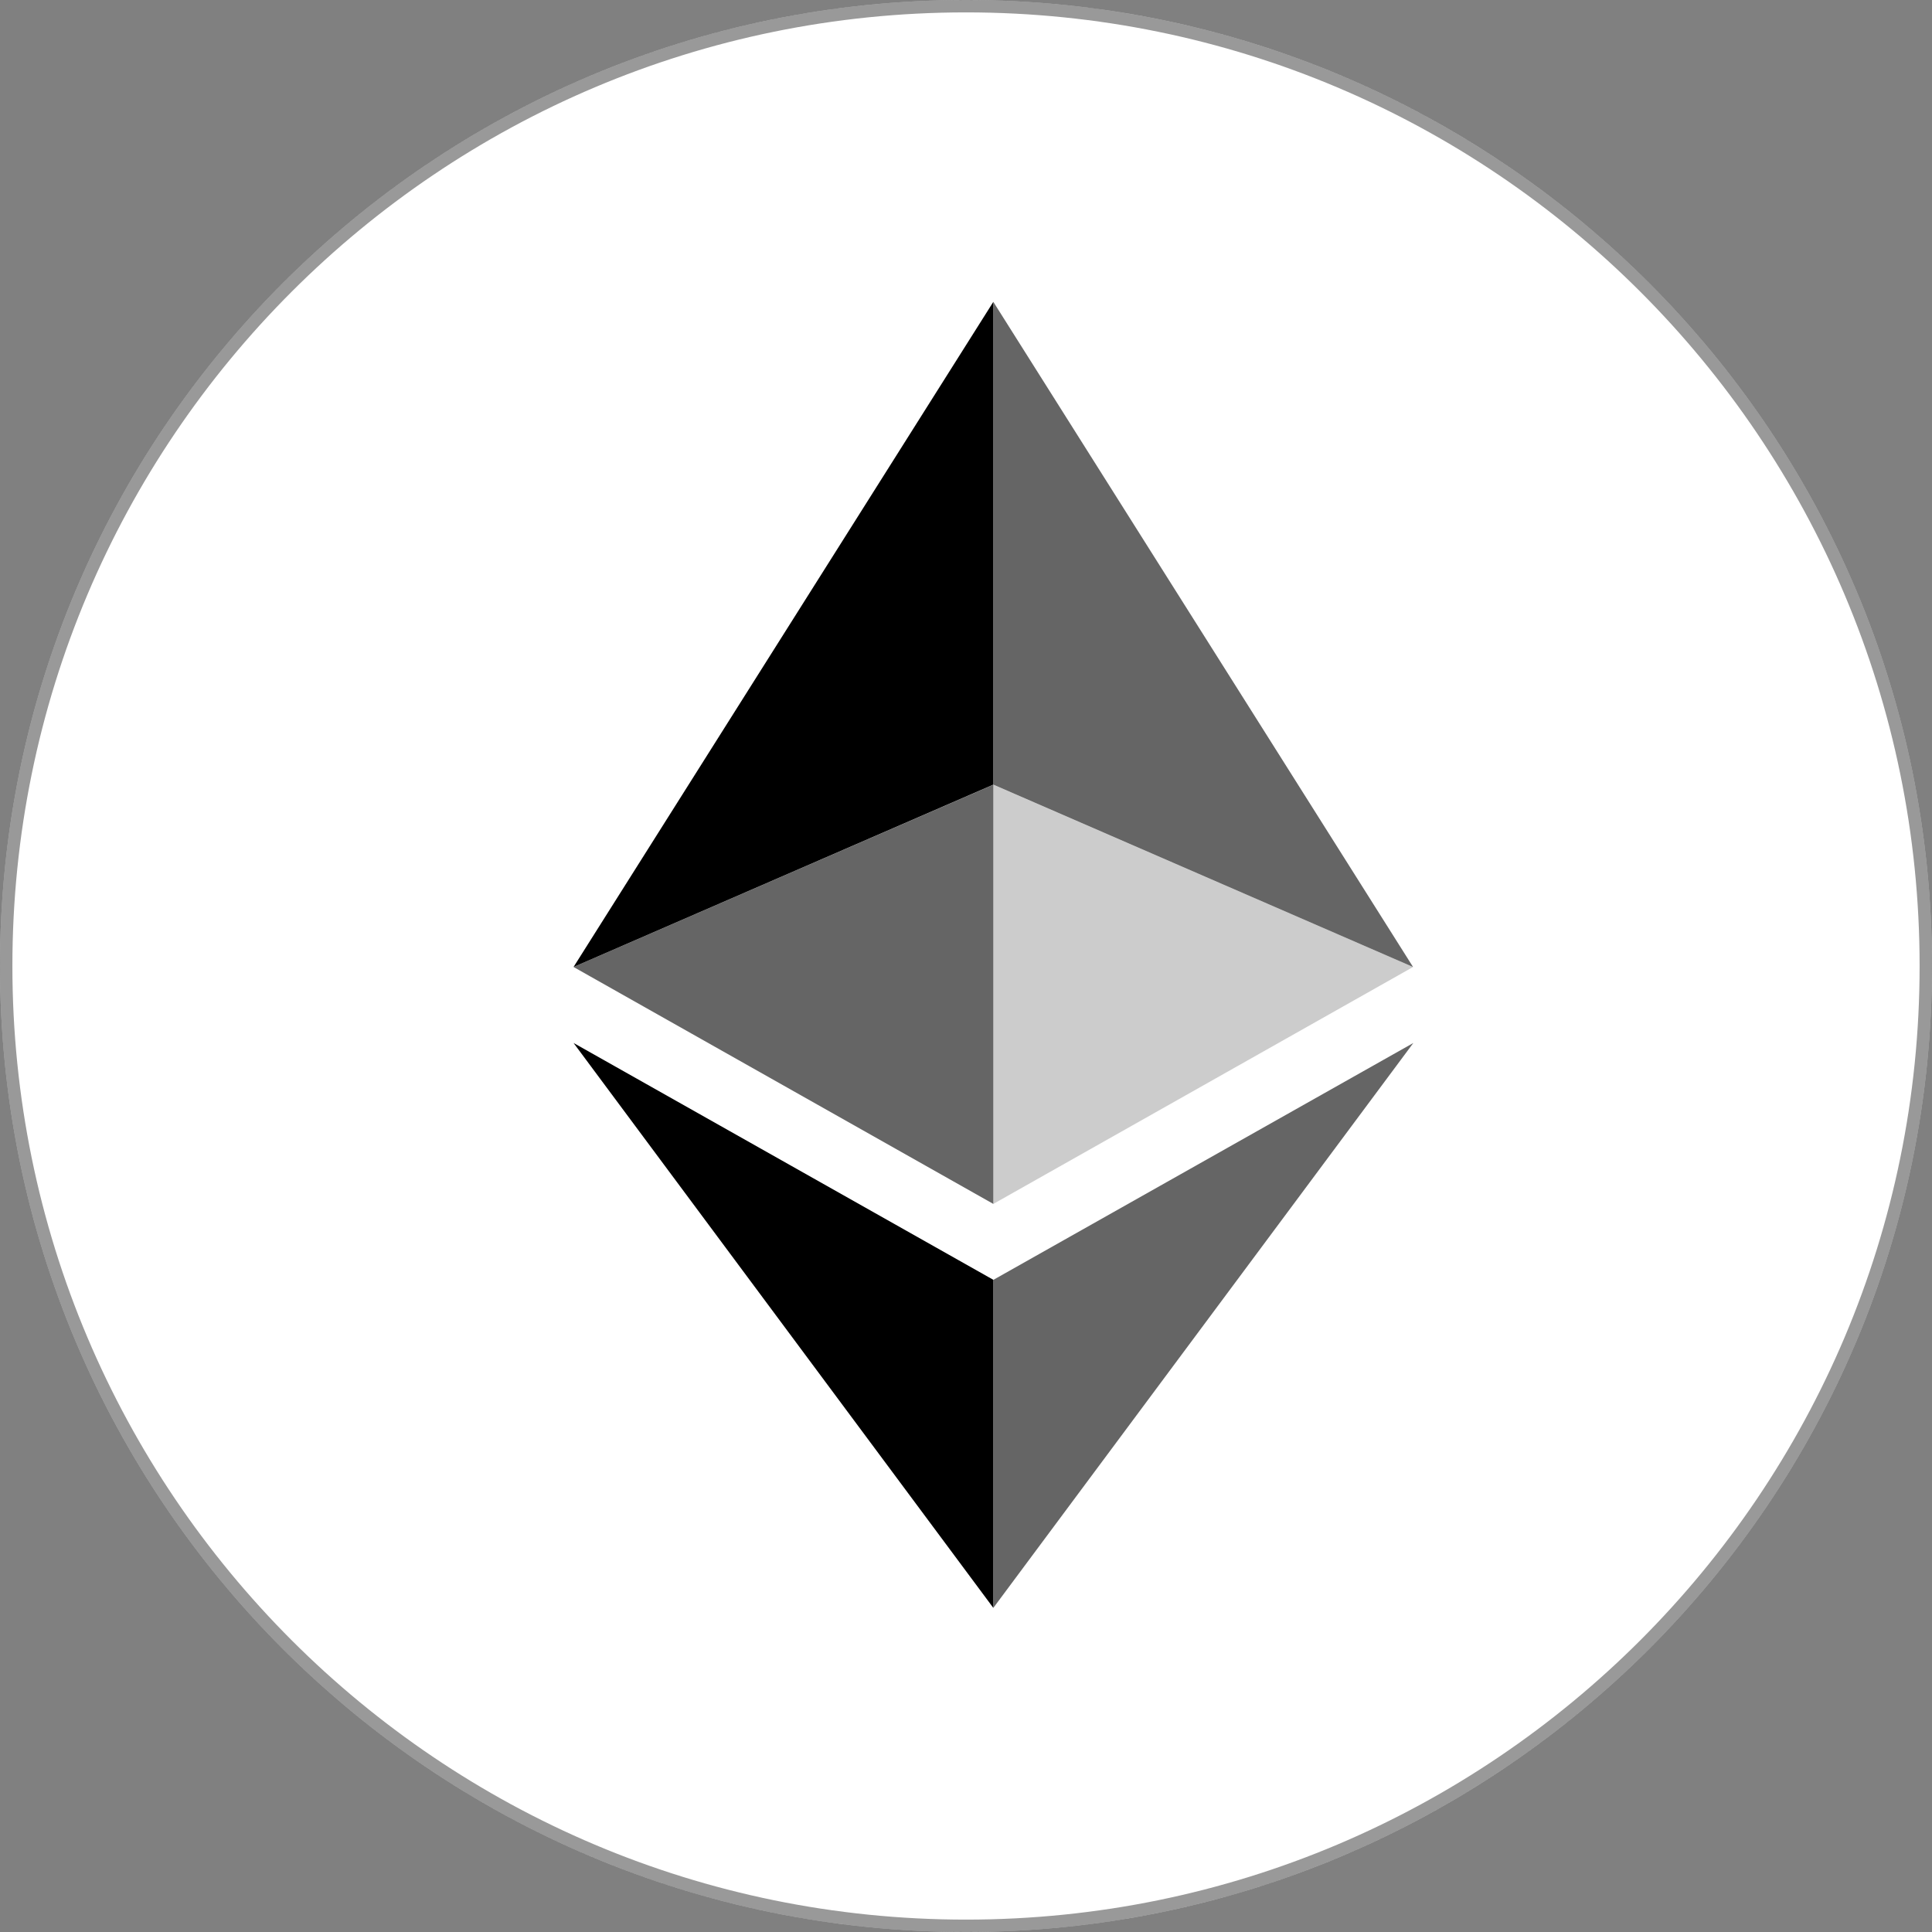 <svg width="64" height="64" viewBox="0 0 64 64" fill="none" xmlns="http://www.w3.org/2000/svg">
<rect x="0" y="0" width="64" height="64" fill="#808080" stroke="none"/>
<path d="M32 64C49.673 64 64 49.673 64 32C64 14.327 49.673 0 32 0C14.327 0 0 14.327 0 32C0 49.673 14.327 64 32 64Z" fill="white"/>
<path d="M63.795 32C63.795 49.56 49.56 63.795 32 63.795C14.44 63.795 0.205 49.56 0.205 32C0.205 14.44 14.44 0.205 32 0.205C49.56 0.205 63.795 14.44 63.795 32Z" stroke="black" stroke-opacity="0.4" stroke-width="0.411"/>
<path d="M32.906 10V25.992L46.809 32.032L32.906 10Z" fill="black" fill-opacity="0.602"/>
<path d="M32.905 10L19 32.032L32.905 25.992V10Z" fill="black"/>
<path d="M32.906 42.397V53.263L46.819 34.55L32.906 42.397Z" fill="black" fill-opacity="0.602"/>
<path d="M32.905 53.263V42.395L19 34.55L32.905 53.263Z" fill="black"/>
<path d="M32.906 39.881L46.809 32.033L32.906 25.996V39.881Z" fill="black" fill-opacity="0.2"/>
<path d="M19 32.033L32.905 39.881V25.996L19 32.033Z" fill="black" fill-opacity="0.602"/>
</svg>
